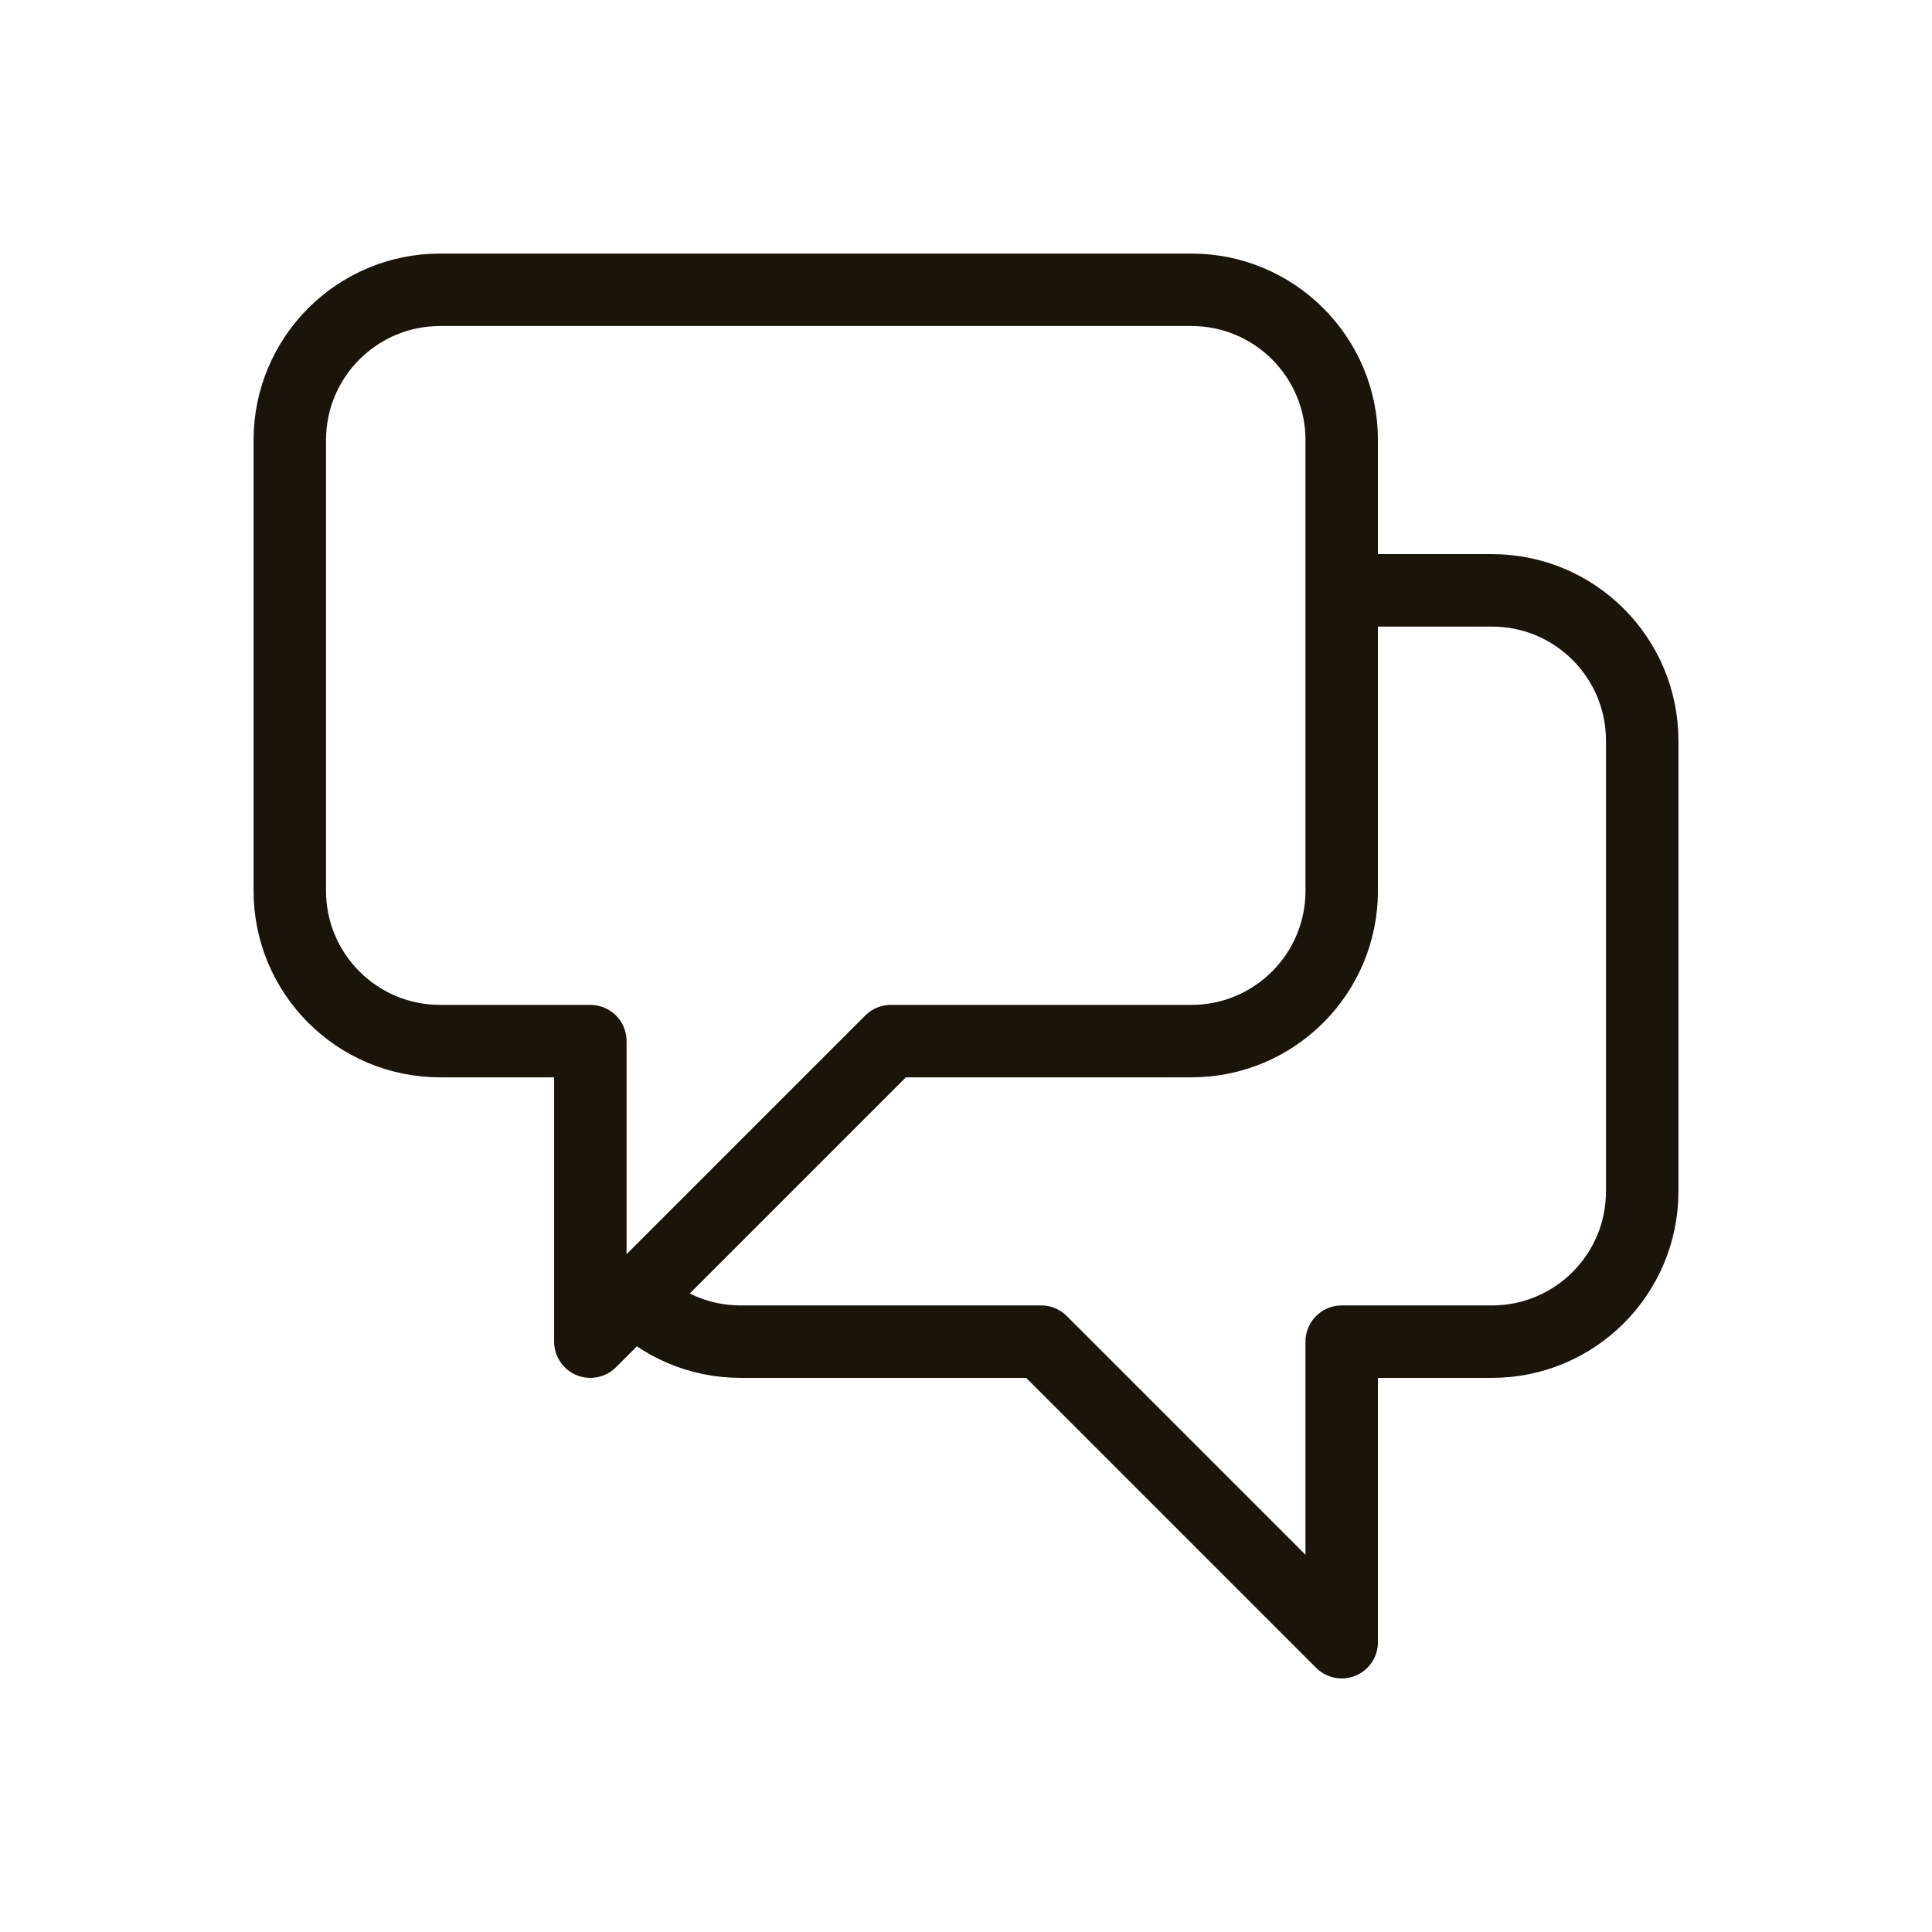 <svg width="32" height="32" viewBox="0 0 32 32" fill="none" xmlns="http://www.w3.org/2000/svg">
<path d="M22.223 9.778H24.711C26.086 9.778 27.2 10.892 27.2 12.267V19.733C27.2 21.108 26.086 22.222 24.711 22.222H22.223V27.2L17.245 22.222H12.267C11.58 22.222 10.957 21.943 10.507 21.493M10.507 21.493L14.756 17.244H19.734C21.108 17.244 22.223 16.13 22.223 14.755V7.289C22.223 5.914 21.108 4.8 19.734 4.8H7.289C5.915 4.8 4.8 5.914 4.8 7.289V14.755C4.8 16.13 5.915 17.244 7.289 17.244H9.778V22.222L10.507 21.493Z" stroke="#1A140B" stroke-width="1.2" stroke-linecap="round" stroke-linejoin="round"/>
</svg>

